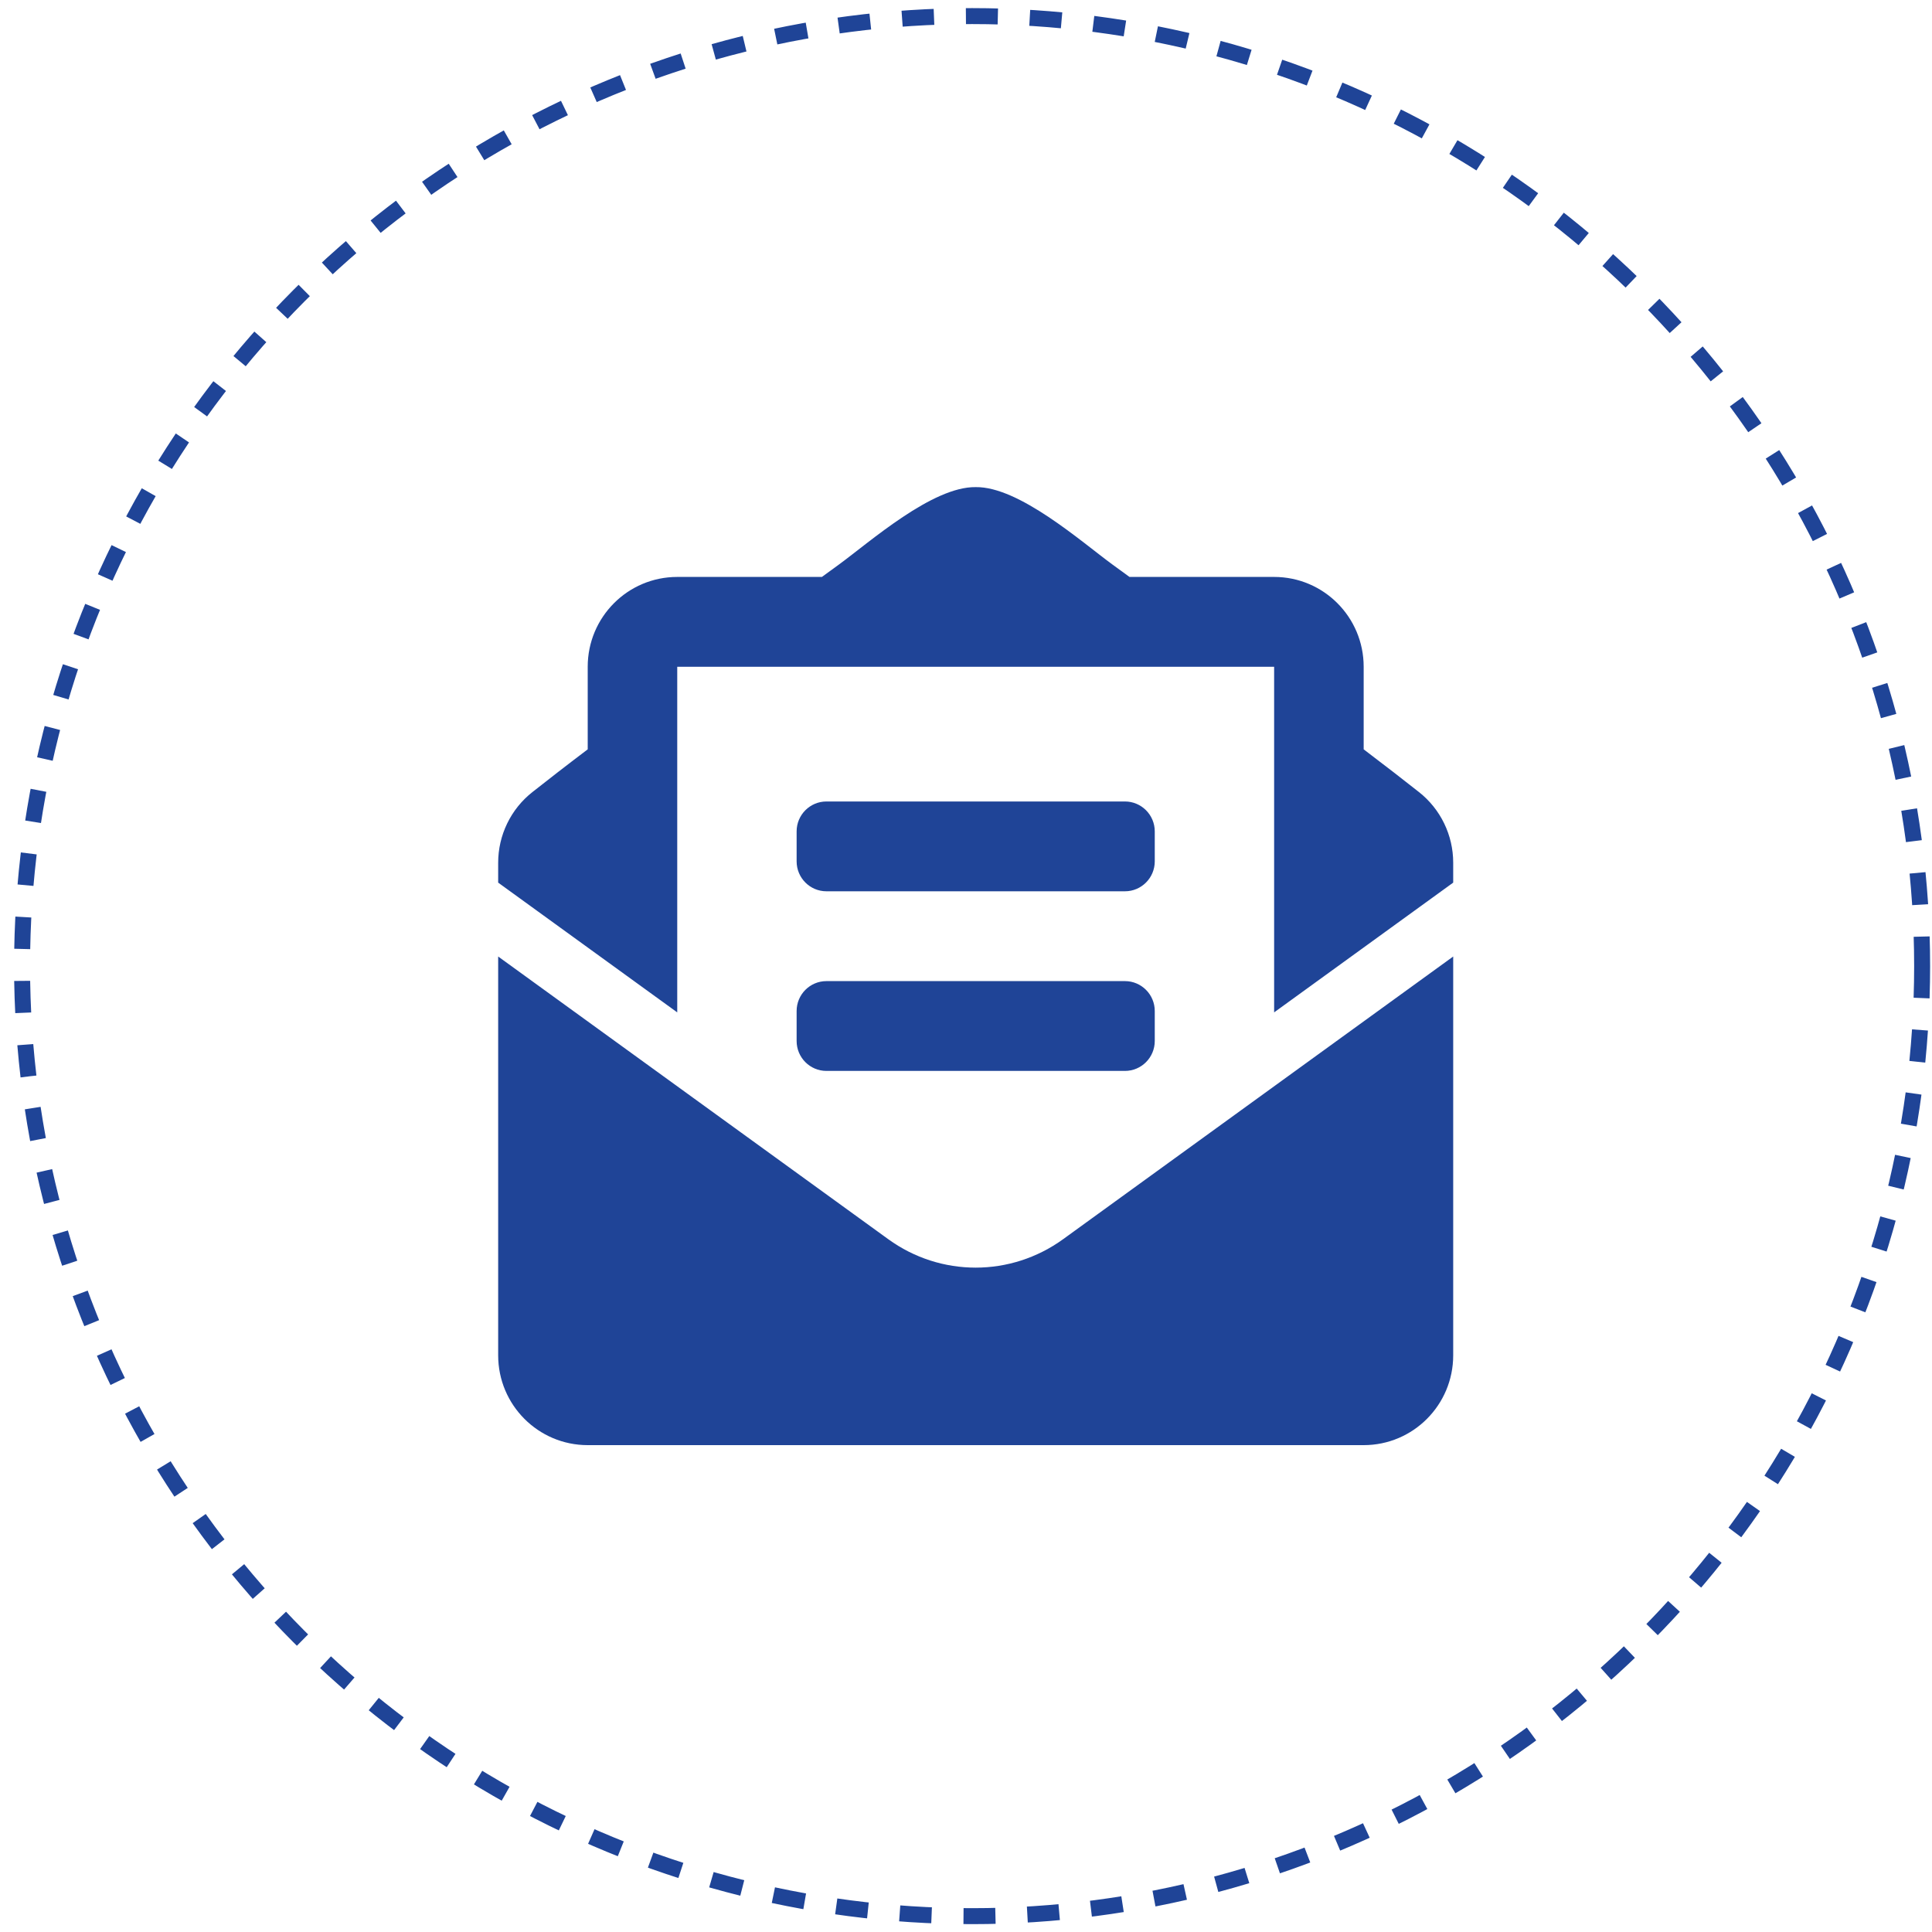 <svg width="121" height="121" viewBox="0 0 121 121" fill="none" xmlns="http://www.w3.org/2000/svg">
<circle cx="60.882" cy="60.508" r="59.5" stroke="#1F4497" stroke-dasharray="2 2"/>
<path d="M51.761 55.821H70.453C71.485 55.821 72.322 54.982 72.322 53.946V52.071C72.322 51.035 71.485 50.196 70.453 50.196H51.761C50.728 50.196 49.892 51.035 49.892 52.071V53.946C49.892 54.982 50.728 55.821 51.761 55.821ZM49.892 65.196C49.892 66.232 50.728 67.071 51.761 67.071H70.453C71.485 67.071 72.322 66.232 72.322 65.196V63.321C72.322 62.285 71.485 61.446 70.453 61.446H51.761C50.728 61.446 49.892 62.285 49.892 63.321V65.196ZM61.107 79.391C59.188 79.391 57.27 78.798 55.632 77.611L31.2 59.906V84.883C31.2 87.99 33.711 90.508 36.808 90.508H85.406C88.503 90.508 91.013 87.99 91.013 84.883V59.906L66.581 77.611C64.943 78.796 63.025 79.391 61.107 79.391ZM88.865 49.604C87.831 48.791 86.851 48.025 85.406 46.931V41.758C85.406 38.651 82.895 36.133 79.798 36.133H70.739C70.384 35.875 70.053 35.634 69.683 35.364C67.719 33.926 63.817 30.467 61.107 30.508C58.397 30.467 54.496 33.926 52.531 35.364C52.16 35.634 51.83 35.875 51.475 36.133H42.415C39.318 36.133 36.808 38.651 36.808 41.758V46.931C35.363 48.024 34.382 48.791 33.349 49.604C32.679 50.13 32.138 50.802 31.766 51.569C31.394 52.336 31.2 53.177 31.2 54.03V55.278L42.415 63.405V41.758H79.798V63.405L91.013 55.278V54.03C91.013 52.303 90.221 50.67 88.865 49.604V49.604Z" fill="#1F4497"/>
</svg>
